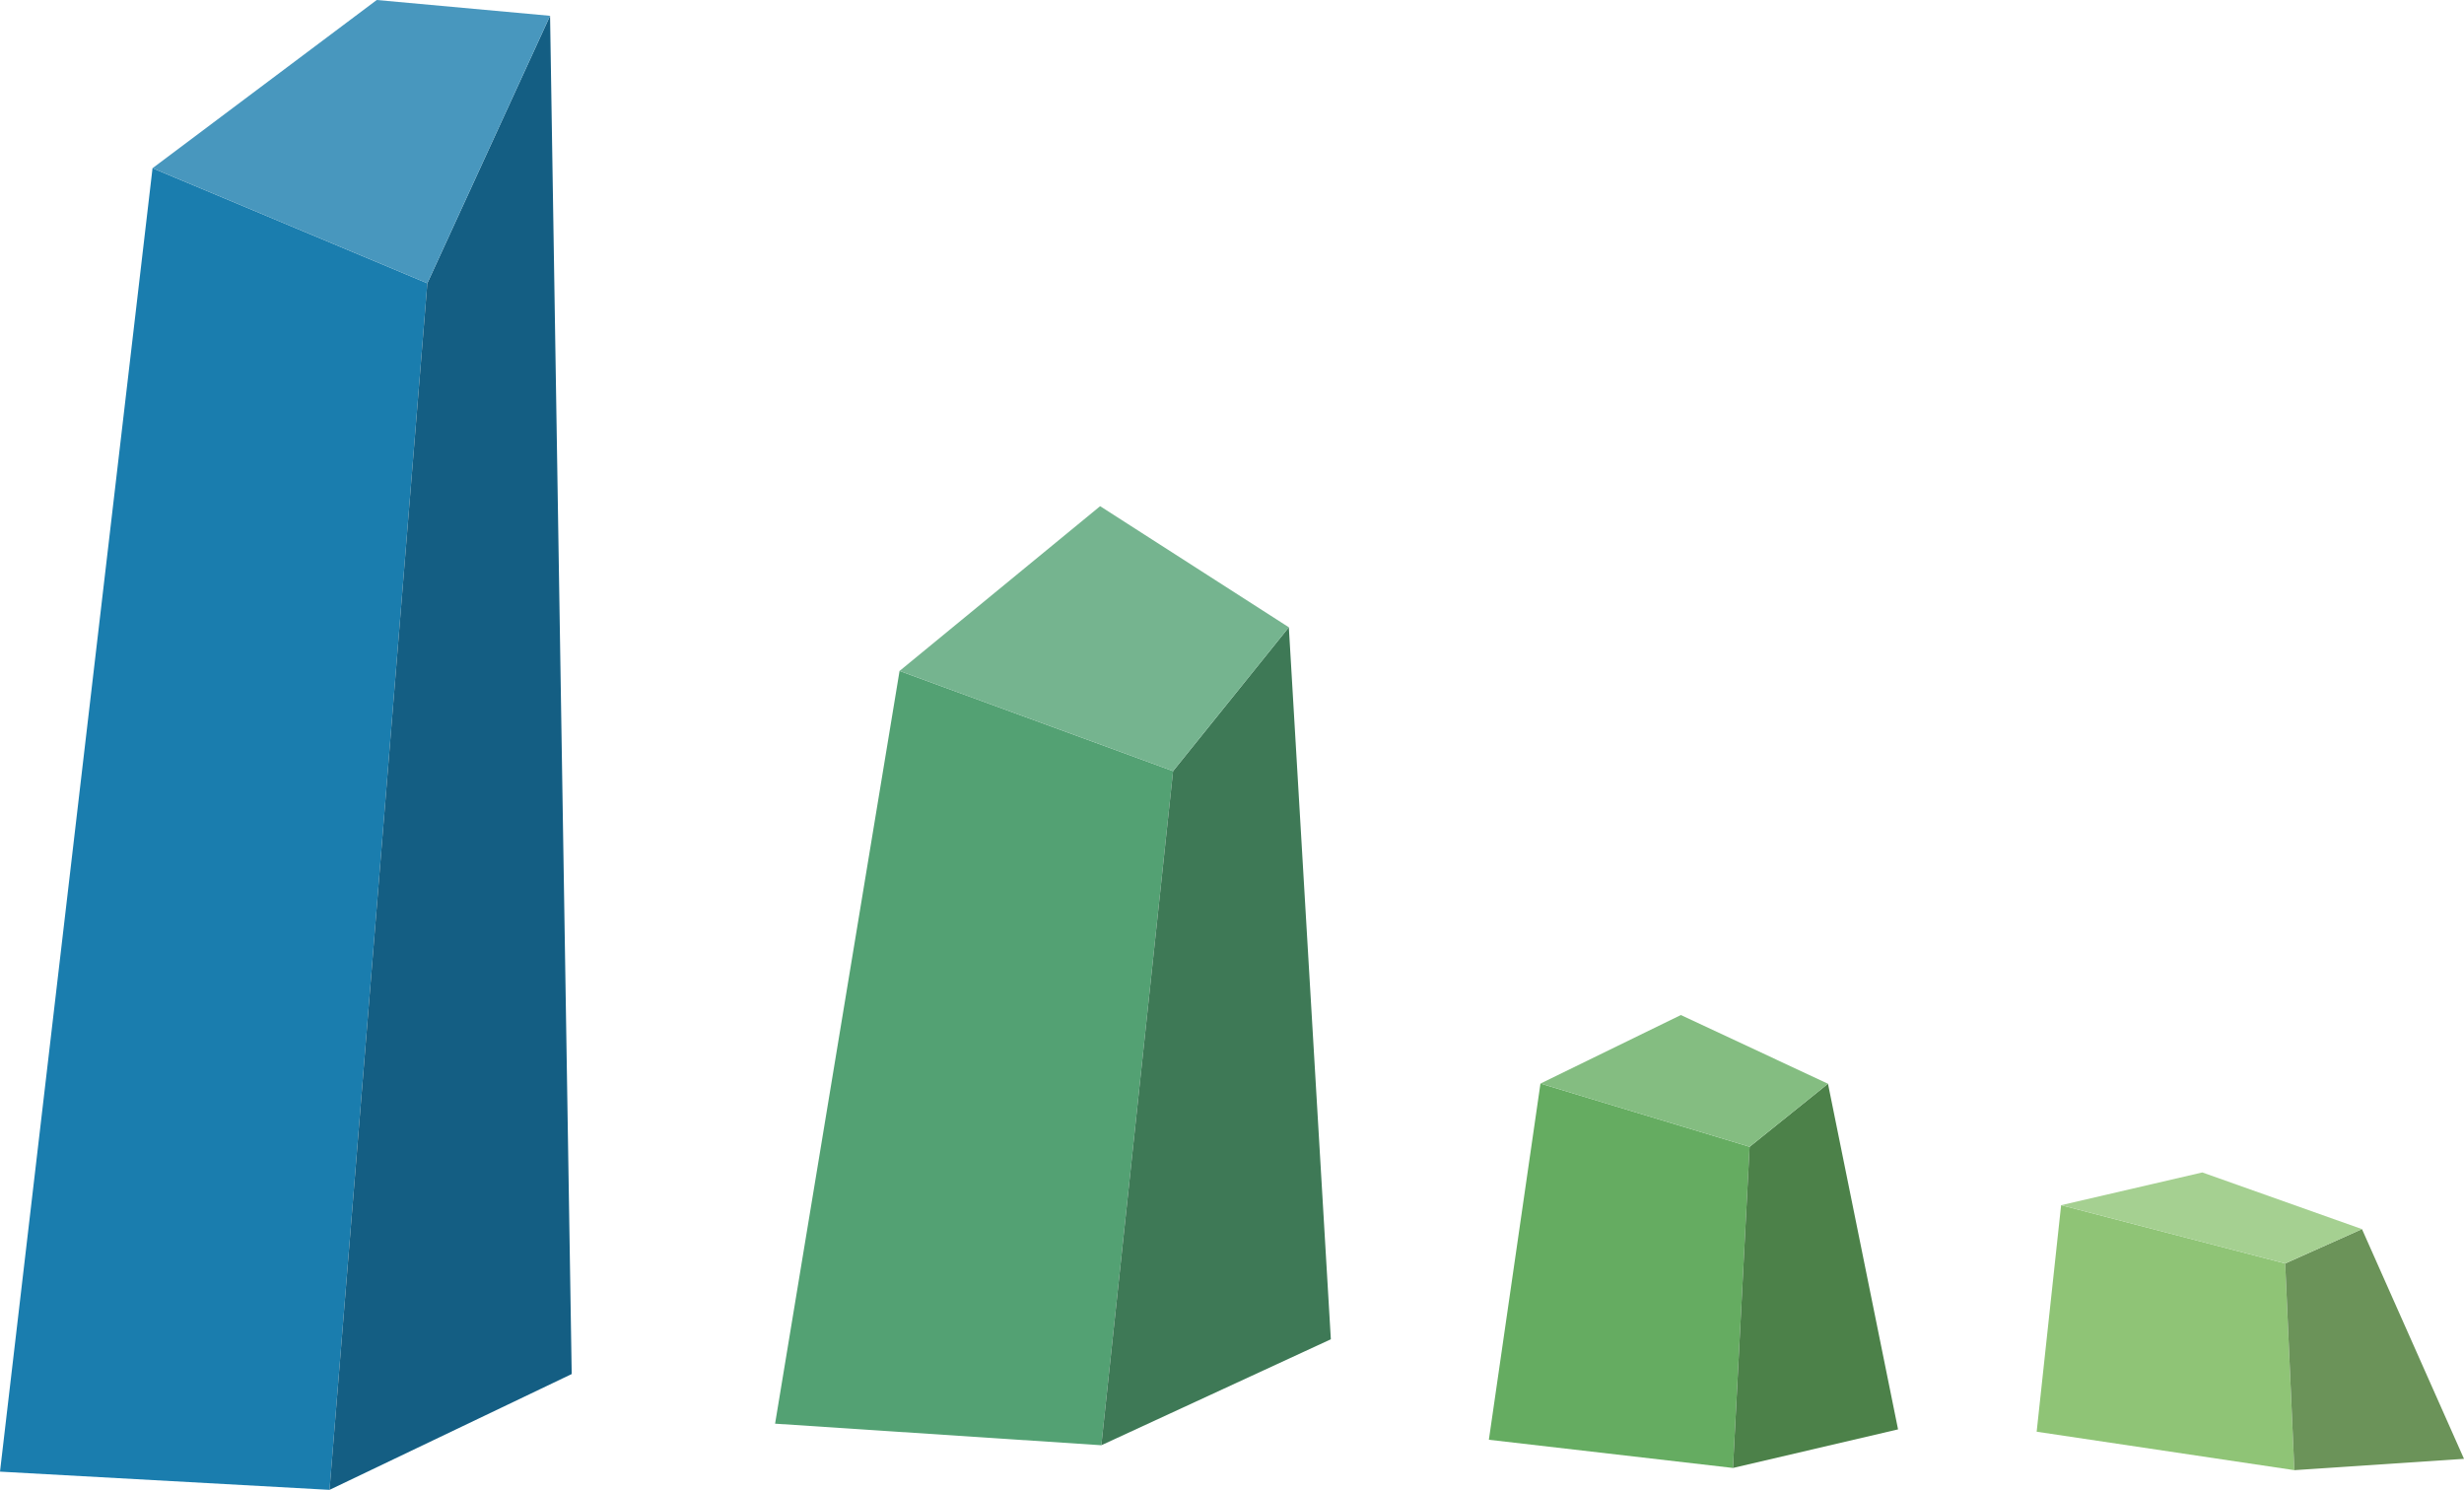 <svg xmlns="http://www.w3.org/2000/svg" viewBox="0 0 367.81 222.43"><defs><style>.cls-1{fill:#1a7dae;}.cls-2{fill:#145e83;}.cls-3{fill:#4897be;}.cls-4{fill:#53a173;}.cls-5{fill:#3e7956;}.cls-6{fill:#75b48f;}.cls-7{fill:#65ac61;}.cls-8{fill:#4c8149;}.cls-9{fill:#84bd81;}.cls-10{fill:#8fc476;}.cls-11{fill:#6b9359;}.cls-12{fill:#a5d091;}</style></defs><title>graph-right</title><g id="Слой_2" data-name="Слой 2"><g id="Слой_1-2" data-name="Слой 1"><polygon class="cls-1" points="22.77 25.11 0 219.71 49.19 222.43 63.79 42.29 22.77 25.11"/><polygon class="cls-2" points="63.79 42.29 82.11 2.36 85.34 205.14 49.19 222.43 63.79 42.29"/><polygon class="cls-3" points="22.77 25.11 56.24 0 82.11 2.36 63.79 42.29 22.77 25.11"/><polygon class="cls-4" points="134.28 100.17 115.7 212.55 164.4 215.77 175.11 115.12 134.28 100.17"/><polygon class="cls-5" points="175.11 115.12 192.39 93.65 198.66 199.95 164.4 215.77 175.11 115.12"/><polygon class="cls-6" points="134.28 100.17 164.22 75.57 192.39 93.65 175.11 115.12 134.28 100.17"/><polygon class="cls-7" points="229.95 161.77 222.25 214.95 258.69 219.16 261.17 171.21 229.95 161.77"/><polygon class="cls-8" points="261.17 171.21 272.87 161.8 283.33 213.4 258.69 219.16 261.17 171.21"/><polygon class="cls-9" points="229.95 161.77 250.91 151.54 272.87 161.8 261.17 171.21 229.95 161.77"/><polygon class="cls-10" points="307.67 179.93 304.02 213.75 342.49 219.49 341.12 188.63 307.67 179.93"/><polygon class="cls-11" points="341.12 188.63 352.58 183.5 367.81 217.8 342.49 219.49 341.12 188.63"/><polygon class="cls-12" points="307.67 179.93 328.75 175.04 352.58 183.5 341.12 188.63 307.67 179.93"/></g></g></svg>